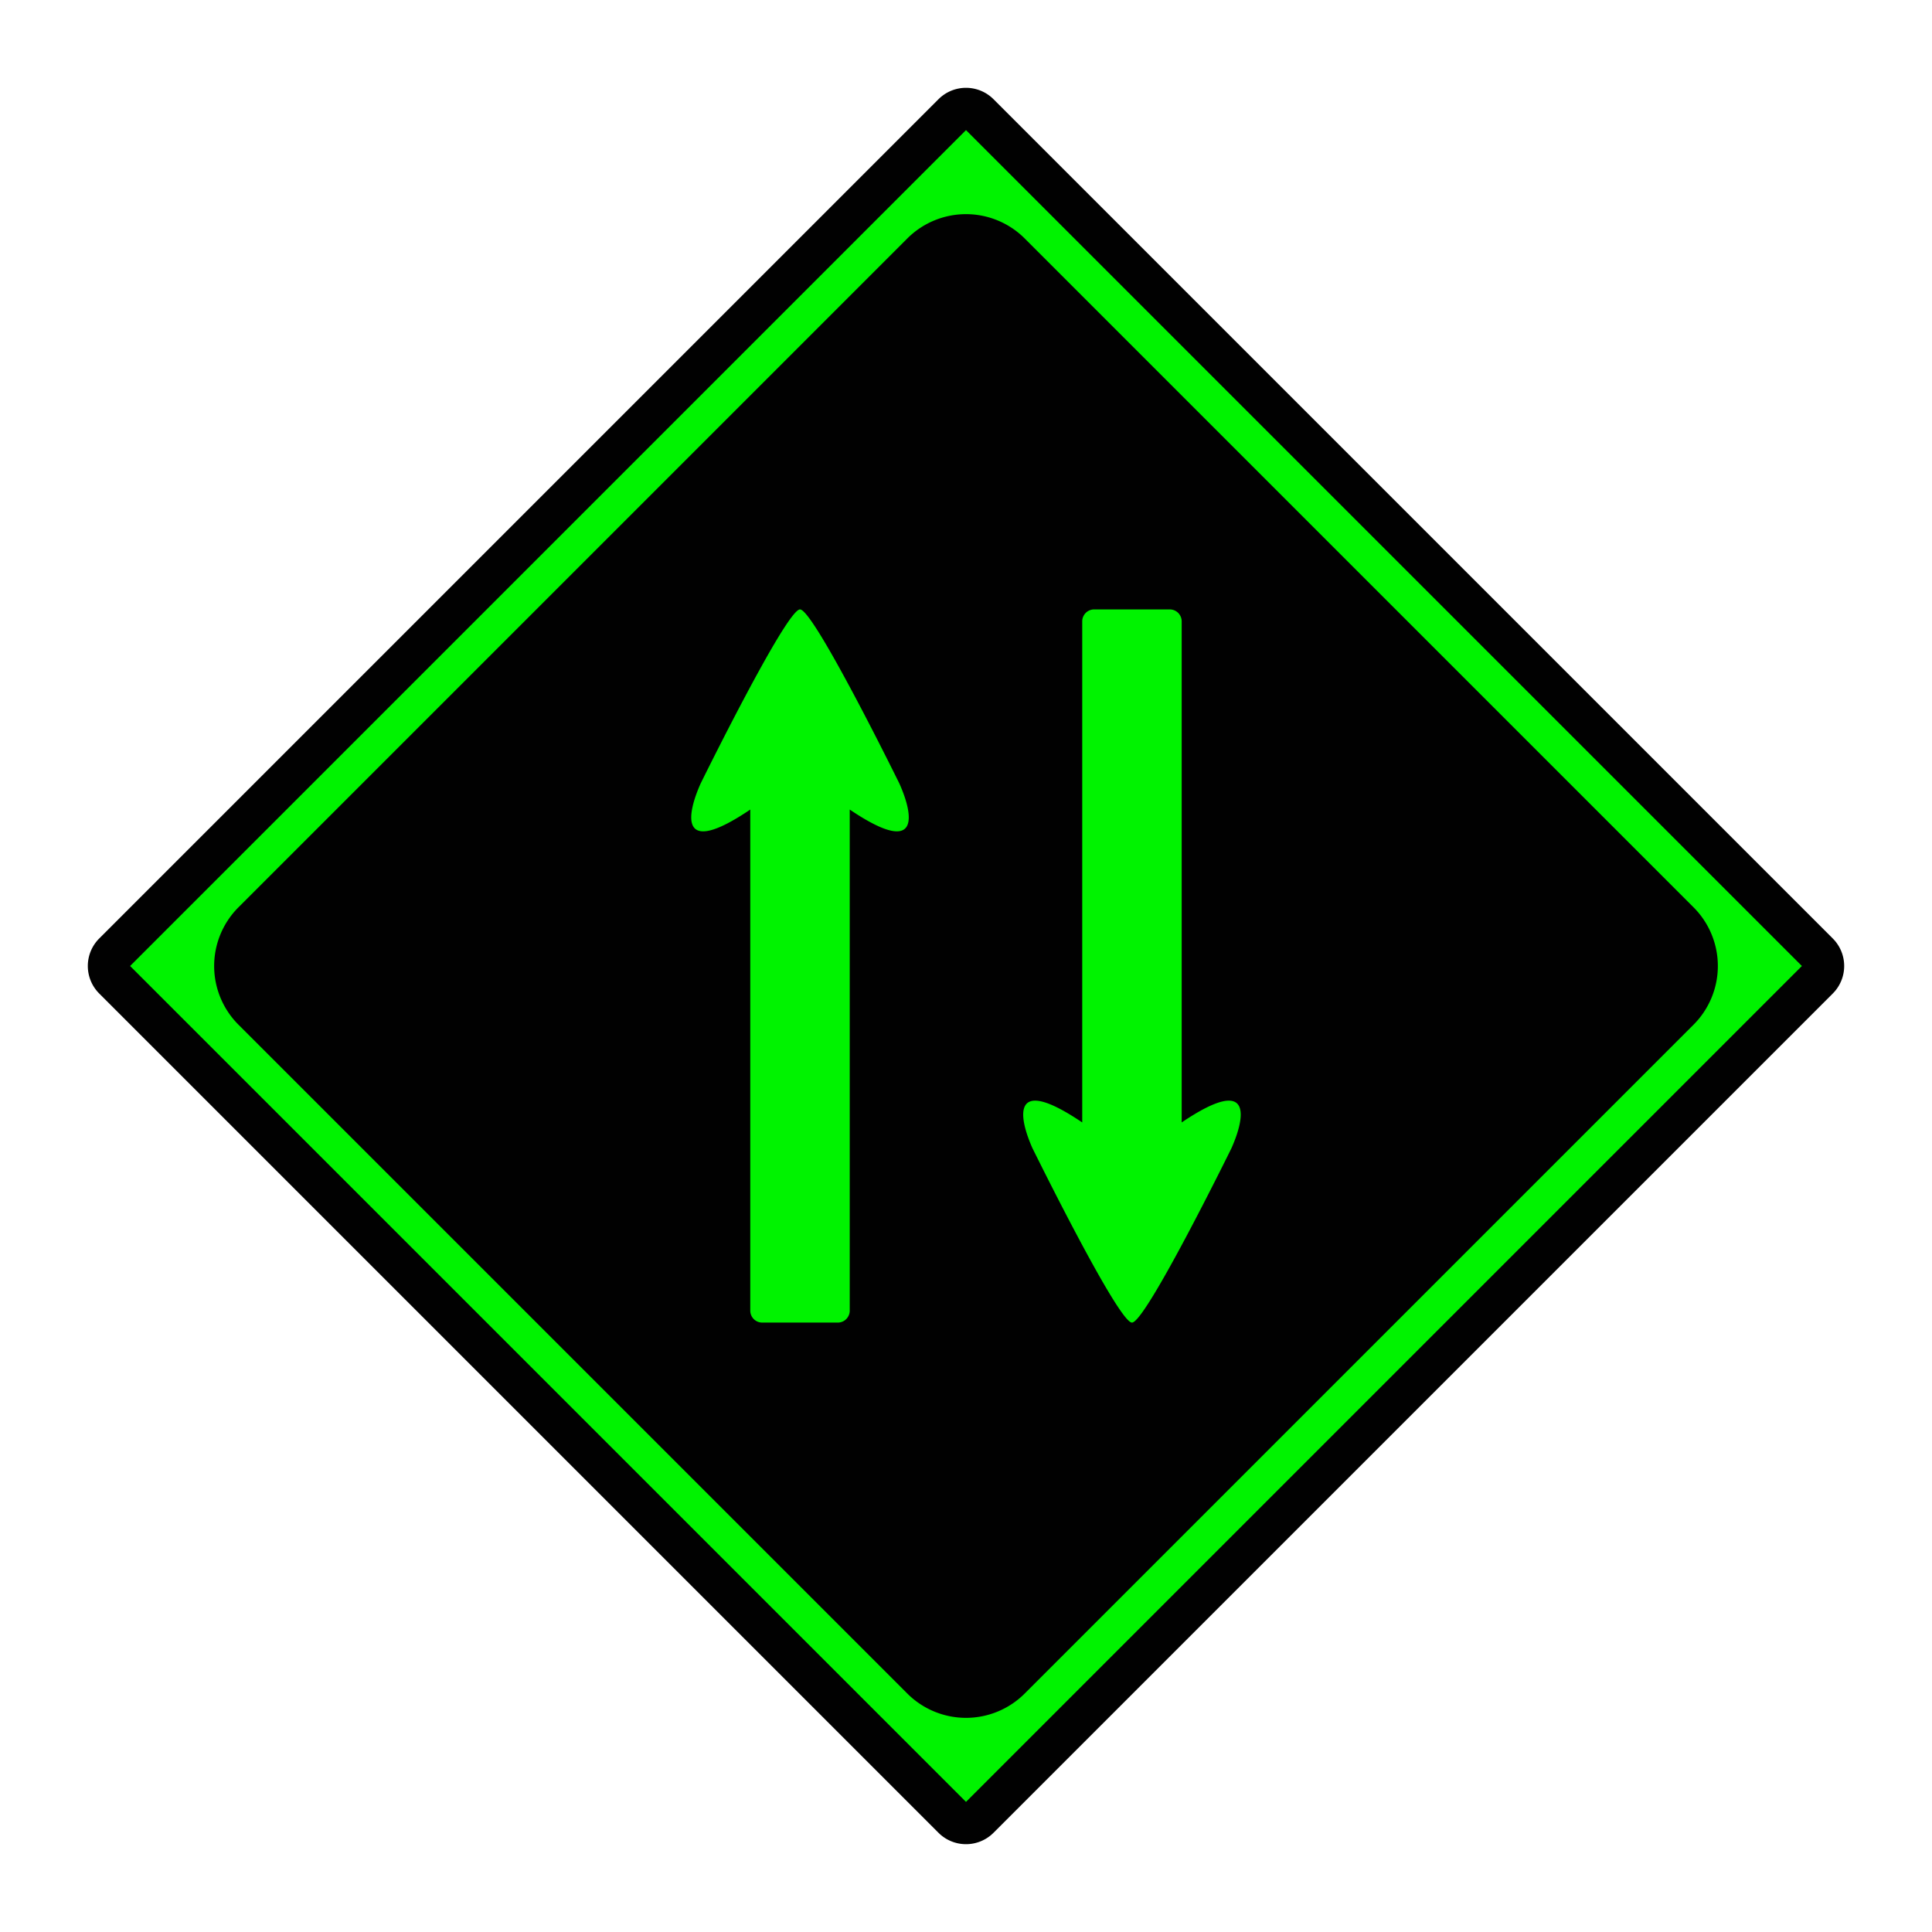 <svg xmlns="http://www.w3.org/2000/svg" viewBox="0 0 44 44"><g id="d0_t14_cc-jpn_1p0_2p1027_1s1"><path id="Hintergrund" d="M41.74,21.373a.886.886,0,0,1,0,1.254L22.627,41.74a.886.886,0,0,1-1.254,0L2.26,22.627a.886.886,0,0,1,0-1.254L21.373,2.26a.886.886,0,0,1,1.254,0Z" fill="#010101"/><path id="Rahmen" d="M22,2.963,2.963,22,22,41.037,41.037,22Zm1.339,2.47L38.567,20.661a1.891,1.891,0,0,1,0,2.678L23.339,38.567a1.891,1.891,0,0,1-2.678,0L5.433,23.339a1.891,1.891,0,0,1,0-2.678L20.661,5.433A1.891,1.891,0,0,1,23.339,5.433Z" fill="#00f300"/><path id="Piktogramm" d="M18.22,13.879c.314,0,2.265,3.97,2.265,3.97.314.704.505,1.695-1.133.588V29.851a.272.272,0,0,1-.27.27h-1.725a.272.272,0,0,1-.27-.27V18.437c-1.638,1.107-1.446.116-1.133-.588,0,0,1.952-3.97,2.265-3.97Zm7.56,16.242c.314,0,2.265-3.97,2.265-3.97.314-.704.505-1.695-1.133-.588V14.149a.272.272,0,0,0-.27-.27h-1.725a.272.272,0,0,0-.27.27V25.563c-1.638-1.107-1.446-.116-1.133.588C23.515,26.15,25.466,30.121,25.78,30.121Z" fill="#00f300"/></g></svg>